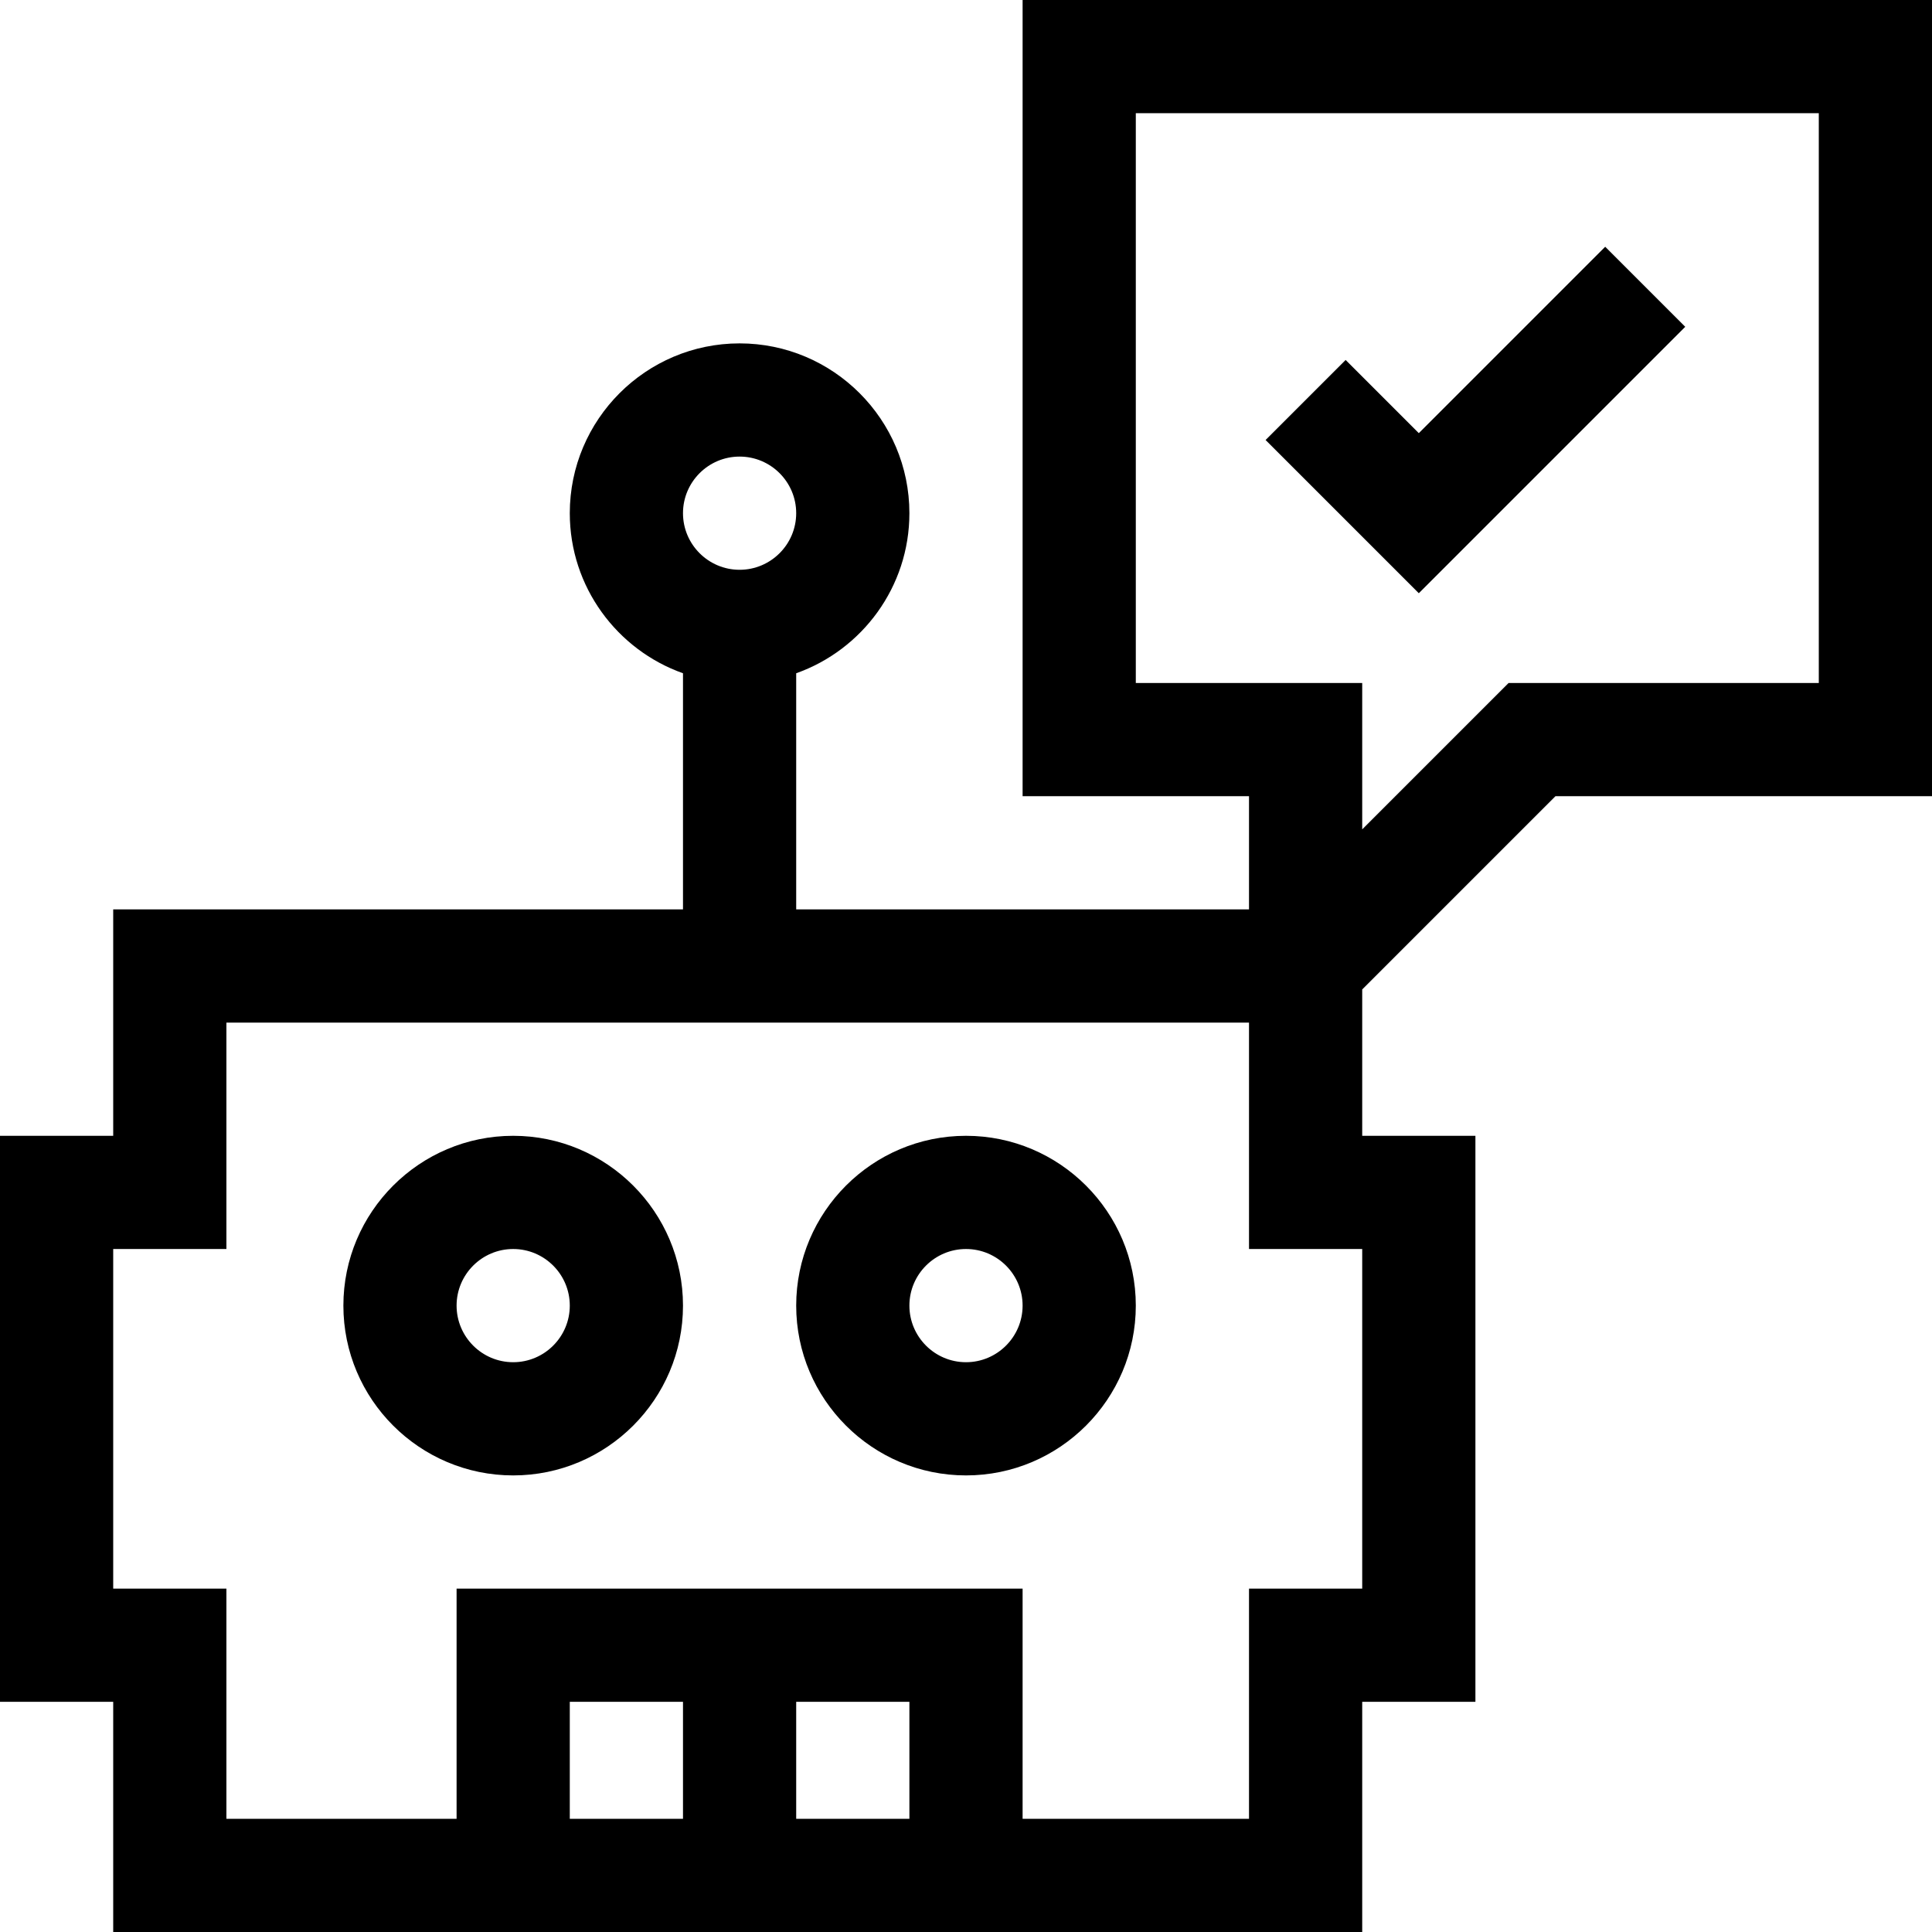 <?xml version="1.0" encoding="iso-8859-1"?>
<!-- Generator: Adobe Illustrator 19.0.0, SVG Export Plug-In . SVG Version: 6.00 Build 0)  -->
<svg xmlns="http://www.w3.org/2000/svg" xmlns:xlink="http://www.w3.org/1999/xlink" version="1.1" id="Layer_1" x="0px" y="0px" viewBox="0 0 512 512" style="enable-background:new 0 0 512 512;" xml:space="preserve" width="512" height="512">
<g>
	<path d="M136,301c-24.813,0-45,20.187-45,45s20.187,45,45,45s45-20.187,45-45S160.813,301,136,301z M136,361   c-8.271,0-15-6.729-15-15s6.729-15,15-15s15,6.729,15,15S144.271,361,136,361z"/>
	<path d="M256,301c-24.813,0-45,20.187-45,45s20.187,45,45,45s45-20.187,45-45S280.813,301,256,301z M256,361   c-8.271,0-15-6.729-15-15s6.729-15,15-15s15,6.729,15,15S264.271,361,256,361z"/>
	<polygon points="446.606,86.606 425.394,65.394 376,114.787 356.606,95.394 335.394,116.606 376,157.213  "/>
	<path d="M271,0v211h60v30H211v-62.58c17.459-6.192,30-22.865,30-42.42c0-24.813-20.187-45-45-45s-45,20.187-45,45   c0,19.555,12.541,36.228,30,42.42V241H30v60H0v150h30v61h331v-61h30V301h-30v-38.787L412.213,211H512V0H271z M196,121   c8.271,0,15,6.729,15,15s-6.729,15-15,15s-15-6.729-15-15S187.729,121,196,121z M241,482h-30v-31h30V482z M181,482h-30v-31h30V482z    M361,331v90h-30v61h-60v-61H121v61H60v-61H30v-90h30v-60h271c0,6.496,0,53.449,0,60H361z M482,181h-82.213L361,219.787V181h-60V30   h181V181z"/>
</g>















</svg>
